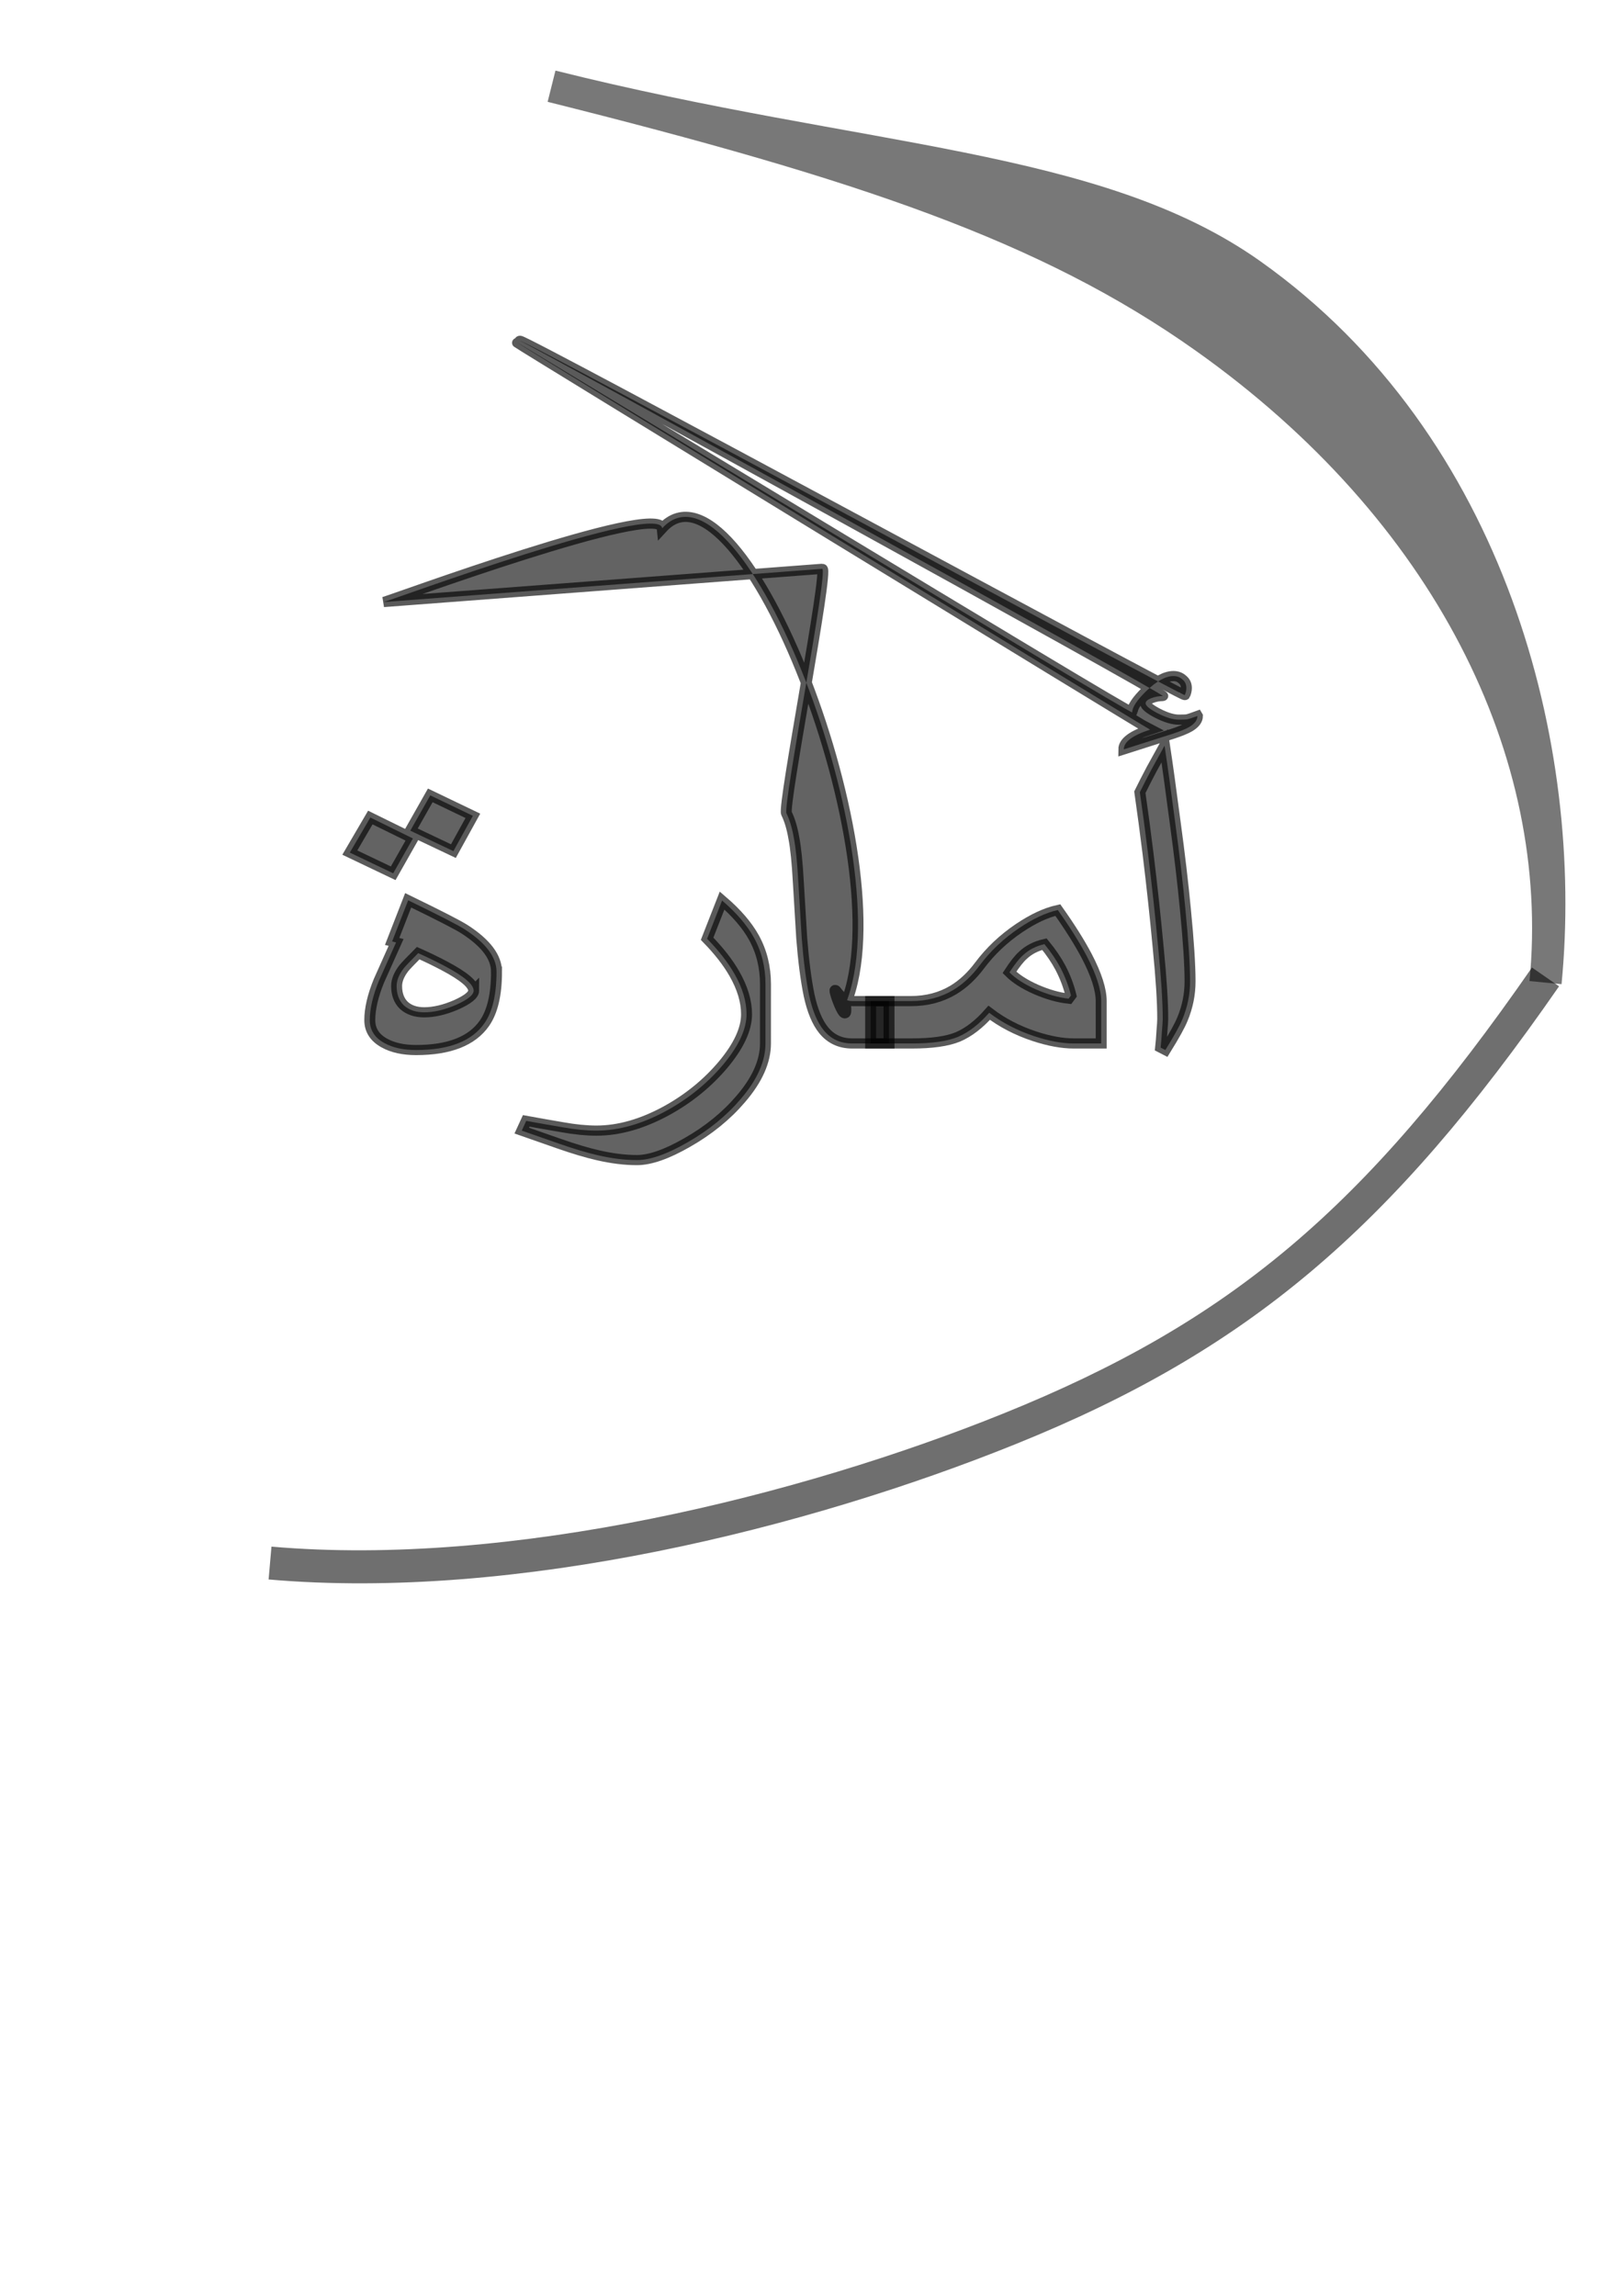 <?xml version="1.0" encoding="UTF-8" standalone="no"?>
<!-- Created with Inkscape (http://www.inkscape.org/) -->

<svg
   width="210mm"
   height="297mm"
   viewBox="0 0 210 297"
   version="1.1"
   id="svg5"
   inkscape:version="1.2.2 (732a01da63, 2022-12-09)"
   sodipodi:docname="drawing-2.svg"
   xmlns:inkscape="http://www.inkscape.org/namespaces/inkscape"
   xmlns:sodipodi="http://sodipodi.sourceforge.net/DTD/sodipodi-0.dtd"
   xmlns="http://www.w3.org/2000/svg"
   xmlns:svg="http://www.w3.org/2000/svg">
  <sodipodi:namedview
     id="namedview7"
     pagecolor="#ffffff"
     bordercolor="#000000"
     borderopacity="0.25"
     inkscape:showpageshadow="2"
     inkscape:pageopacity="0.0"
     inkscape:pagecheckerboard="0"
     inkscape:deskcolor="#d1d1d1"
     inkscape:document-units="mm"
     showgrid="false"
     inkscape:zoom="0.35590942"
     inkscape:cx="396.16821"
     inkscape:cy="561.94073"
     inkscape:window-width="1360"
     inkscape:window-height="745"
     inkscape:window-x="-8"
     inkscape:window-y="-8"
     inkscape:window-maximized="1"
     inkscape:current-layer="layer1" />
  <defs
     id="defs2" />
  <g
     inkscape:label="Layer 1"
     inkscape:groupmode="layer"
     id="layer1">
    <g
       aria-label="أمارة"
       transform="scale(1.039,0.962)"
       id="text113"
       style="font-size:67.053px;font-family:Jokerman;-inkscape-font-specification:'Jokerman, Normal';white-space:pre;inline-size:109.846;fill-opacity:0.611;stroke:#000000;stroke-width:1.365;stroke-opacity:0.648;paint-order:fill markers stroke;stop-color:#000000">
      <path
         d="m 148.202,131.972 c 0,1.746 -0.316,3.438 -0.949,5.075 -0.327,0.873 -1.037,2.259 -2.128,4.158 l -0.589,-0.327 c 0.066,-0.633 0.12,-1.364 0.164,-2.194 0.066,-0.829 0.098,-1.386 0.098,-1.67 0,-2.27 -0.186,-5.435 -0.557,-9.495 -0.349,-4.082 -0.775,-8.338 -1.277,-12.769 -0.306,-2.685 -0.644,-5.424 -1.015,-8.218 0.437,-0.96 0.928,-1.997 1.473,-3.11 0.568,-1.113 1.102,-2.161 1.604,-3.143 0.349,2.488 0.786,5.893 1.31,10.215 0.546,4.322 0.971,8.218 1.277,11.688 0.393,4.322 0.589,7.585 0.589,9.789 z m 0.917,-35.687 c 0,0.546 -0.338,1.037 -1.015,1.473 -0.458,0.284 -1.146,0.589 -2.063,0.917 l -6.09,2.095 c 0,-1.004 1.091,-1.888 3.274,-2.652 -0.677,-0.349 -78.427,-51.689 -78.776,-52.017 -0.458,-0.415 76.55,50.151 76.55,49.692 0,-0.677 0.578,-1.626 1.735,-2.848 1.288,-1.353 2.423,-2.03 3.405,-2.03 0.437,0 0.808,0.153 1.113,0.458 0.327,0.284 0.491,0.666 0.491,1.146 0,0.306 -0.066,0.622 -0.196,0.949 -0.131,0.306 -82.56,-48.029 -82.8,-47.636 -0.677,-0.611 80.836,47.767 80.05,47.767 -0.48,0 -0.96,0.098 -1.441,0.295 -0.458,0.196 -0.688,0.426 -0.688,0.688 0,0.327 0.502,0.775 1.506,1.342 1.026,0.568 1.899,0.851 2.619,0.851 0.48,0 0.819,-0.011 1.015,-0.033 0.218,-0.044 0.655,-0.196 1.31,-0.458 z"
         id="path320"
         sodipodi:nodetypes="sccccscccccccssccccccscscsccscscscc" />
      <path
         d="m 137.136,140.321 h -3.405 q -2.194,0 -4.944,-0.982 -3.176,-1.146 -5.599,-3.143 -1.899,2.325 -3.896,3.241 -1.964,0.884 -5.762,0.884 h -5.108 v -5.697 h 5.009 q 2.979,0 5.304,-1.506 1.801,-1.179 3.274,-3.307 1.997,-2.881 4.911,-5.009 2.619,-1.899 4.813,-2.423 2.259,3.438 3.601,6.188 1.801,3.732 1.801,6.057 z m -3.765,-6.45 q -0.426,-1.899 -1.31,-3.732 -0.753,-1.539 -1.997,-3.176 -1.572,0.393 -2.652,1.473 -0.72,0.688 -1.703,2.325 1.179,1.277 3.307,2.292 2.161,1.015 4.06,1.244 z"
         id="path322" />
      <path
         d="m 110.714,140.321 h -4.584 c -1.484,0 -2.674,-0.6 -3.569,-1.801 -0.786,-1.048 -1.386,-2.608 -1.801,-4.682 -0.393,-2.074 -0.698,-4.627 -0.917,-7.661 -0.131,-2.466 -0.273,-4.998 -0.426,-7.596 -0.131,-2.597 -0.316,-4.562 -0.557,-5.893 -0.218,-1.353 -0.524,-2.456 -0.917,-3.307 -0.48,-1.048 5.291,-32.943 4.439,-32.888 l -54.616,4.467 c 0.851,-0.185 34.349,-13.567 34.698,-9.922 9.763,-11.481 30.177,44.643 22.825,64.019 0.393,3.885 -1.9,-2.9 -1.158,-1.808 0.611,0.917 1.277,1.375 1.997,1.375 h 4.584 z"
         id="path324"
         sodipodi:nodetypes="cscccccccccccscc" />
      <path
         d="m 95.326,140.321 q 0,3.601 -3.078,7.465 -2.685,3.405 -6.679,5.861 -3.798,2.357 -6.253,2.357 -2.259,0 -4.878,-0.655 -1.997,-0.491 -4.78,-1.539 -2.357,-0.884 -4.682,-1.768 l 0.557,-1.31 q 2.161,0.426 4.485,0.851 2.357,0.458 4.256,0.458 4.191,0 8.742,-2.685 4.125,-2.456 7.039,-6.188 2.914,-3.765 2.914,-6.777 0,-2.587 -1.506,-5.435 -1.211,-2.292 -3.405,-4.715 l 1.866,-5.14 q 2.685,2.488 3.962,4.977 1.441,2.816 1.441,6.286 z"
         id="path326" />
      <path
         d="m 61.833,130.663 q 0,4.616 -1.506,6.941 -2.325,3.601 -8.513,3.601 -2.39,0 -3.962,-0.949 -1.801,-1.08 -1.801,-3.078 0,-2.292 1.146,-5.304 1.048,-2.554 2.128,-5.14 l -0.491,-0.131 1.997,-5.533 q 5.926,3.11 7.072,3.929 3.929,2.75 3.929,5.664 z m -2.848,2.554 q 0,-1.244 -3.601,-3.307 -1.539,-0.884 -3.307,-1.735 -1.473,1.604 -1.768,1.997 -0.917,1.277 -0.917,2.423 0,1.67 0.917,2.619 0.949,0.917 2.521,0.917 1.833,0 3.994,-1.015 2.161,-1.048 2.161,-1.899 z m -0.098,-23.508 -2.423,4.747 -5.369,-2.75 2.488,-4.747 z m -7.465,3.045 -2.456,4.682 -5.402,-2.783 2.554,-4.715 z"
         id="path328" />
    </g>
    <path
       style="color:#000000;fill:#000000;fill-opacity:0.528;fill-rule:evenodd;-inkscape-stroke:none"
       d="m 71.871,9.133 -1.012,4.041 c 40.112,10.034 63.83,17.989 83.869,32.203 30.863,21.891 45.995,52.547 43.176,81.541 l 4.145,0.402 C 205.035,96.616 194.922,56.384 163.084,33.801 142.378,19.114 112.111,19.199 71.871,9.133 Z"
       id="path1115"
       sodipodi:nodetypes="ccsccsc" />
    <path
       style="color:#000000;fill:#000000;fill-opacity:0.565;fill-rule:evenodd;-inkscape-stroke:none"
       d="m 198.223,125.164 c -21.662,31.253 -39.068,45.862 -68.428,57.709 -26.26,10.596 -63.604,19.919 -94.67,17.207 l -0.371,4.25 c 32.195,2.811 69.888,-6.708 96.637,-17.502 29.959,-12.089 48.413,-27.606 70.336,-59.234 z"
       id="path427" />
    <path
       style="fill:none;fill-rule:evenodd;stroke:#000000;stroke-width:0.265px;stroke-linecap:butt;stroke-linejoin:miter;stroke-opacity:1"
       d="m 78.057,249.039 v 0"
       id="path429"
       inkscape:connector-type="polyline"
       inkscape:connector-curvature="0" />
  </g>
</svg>
